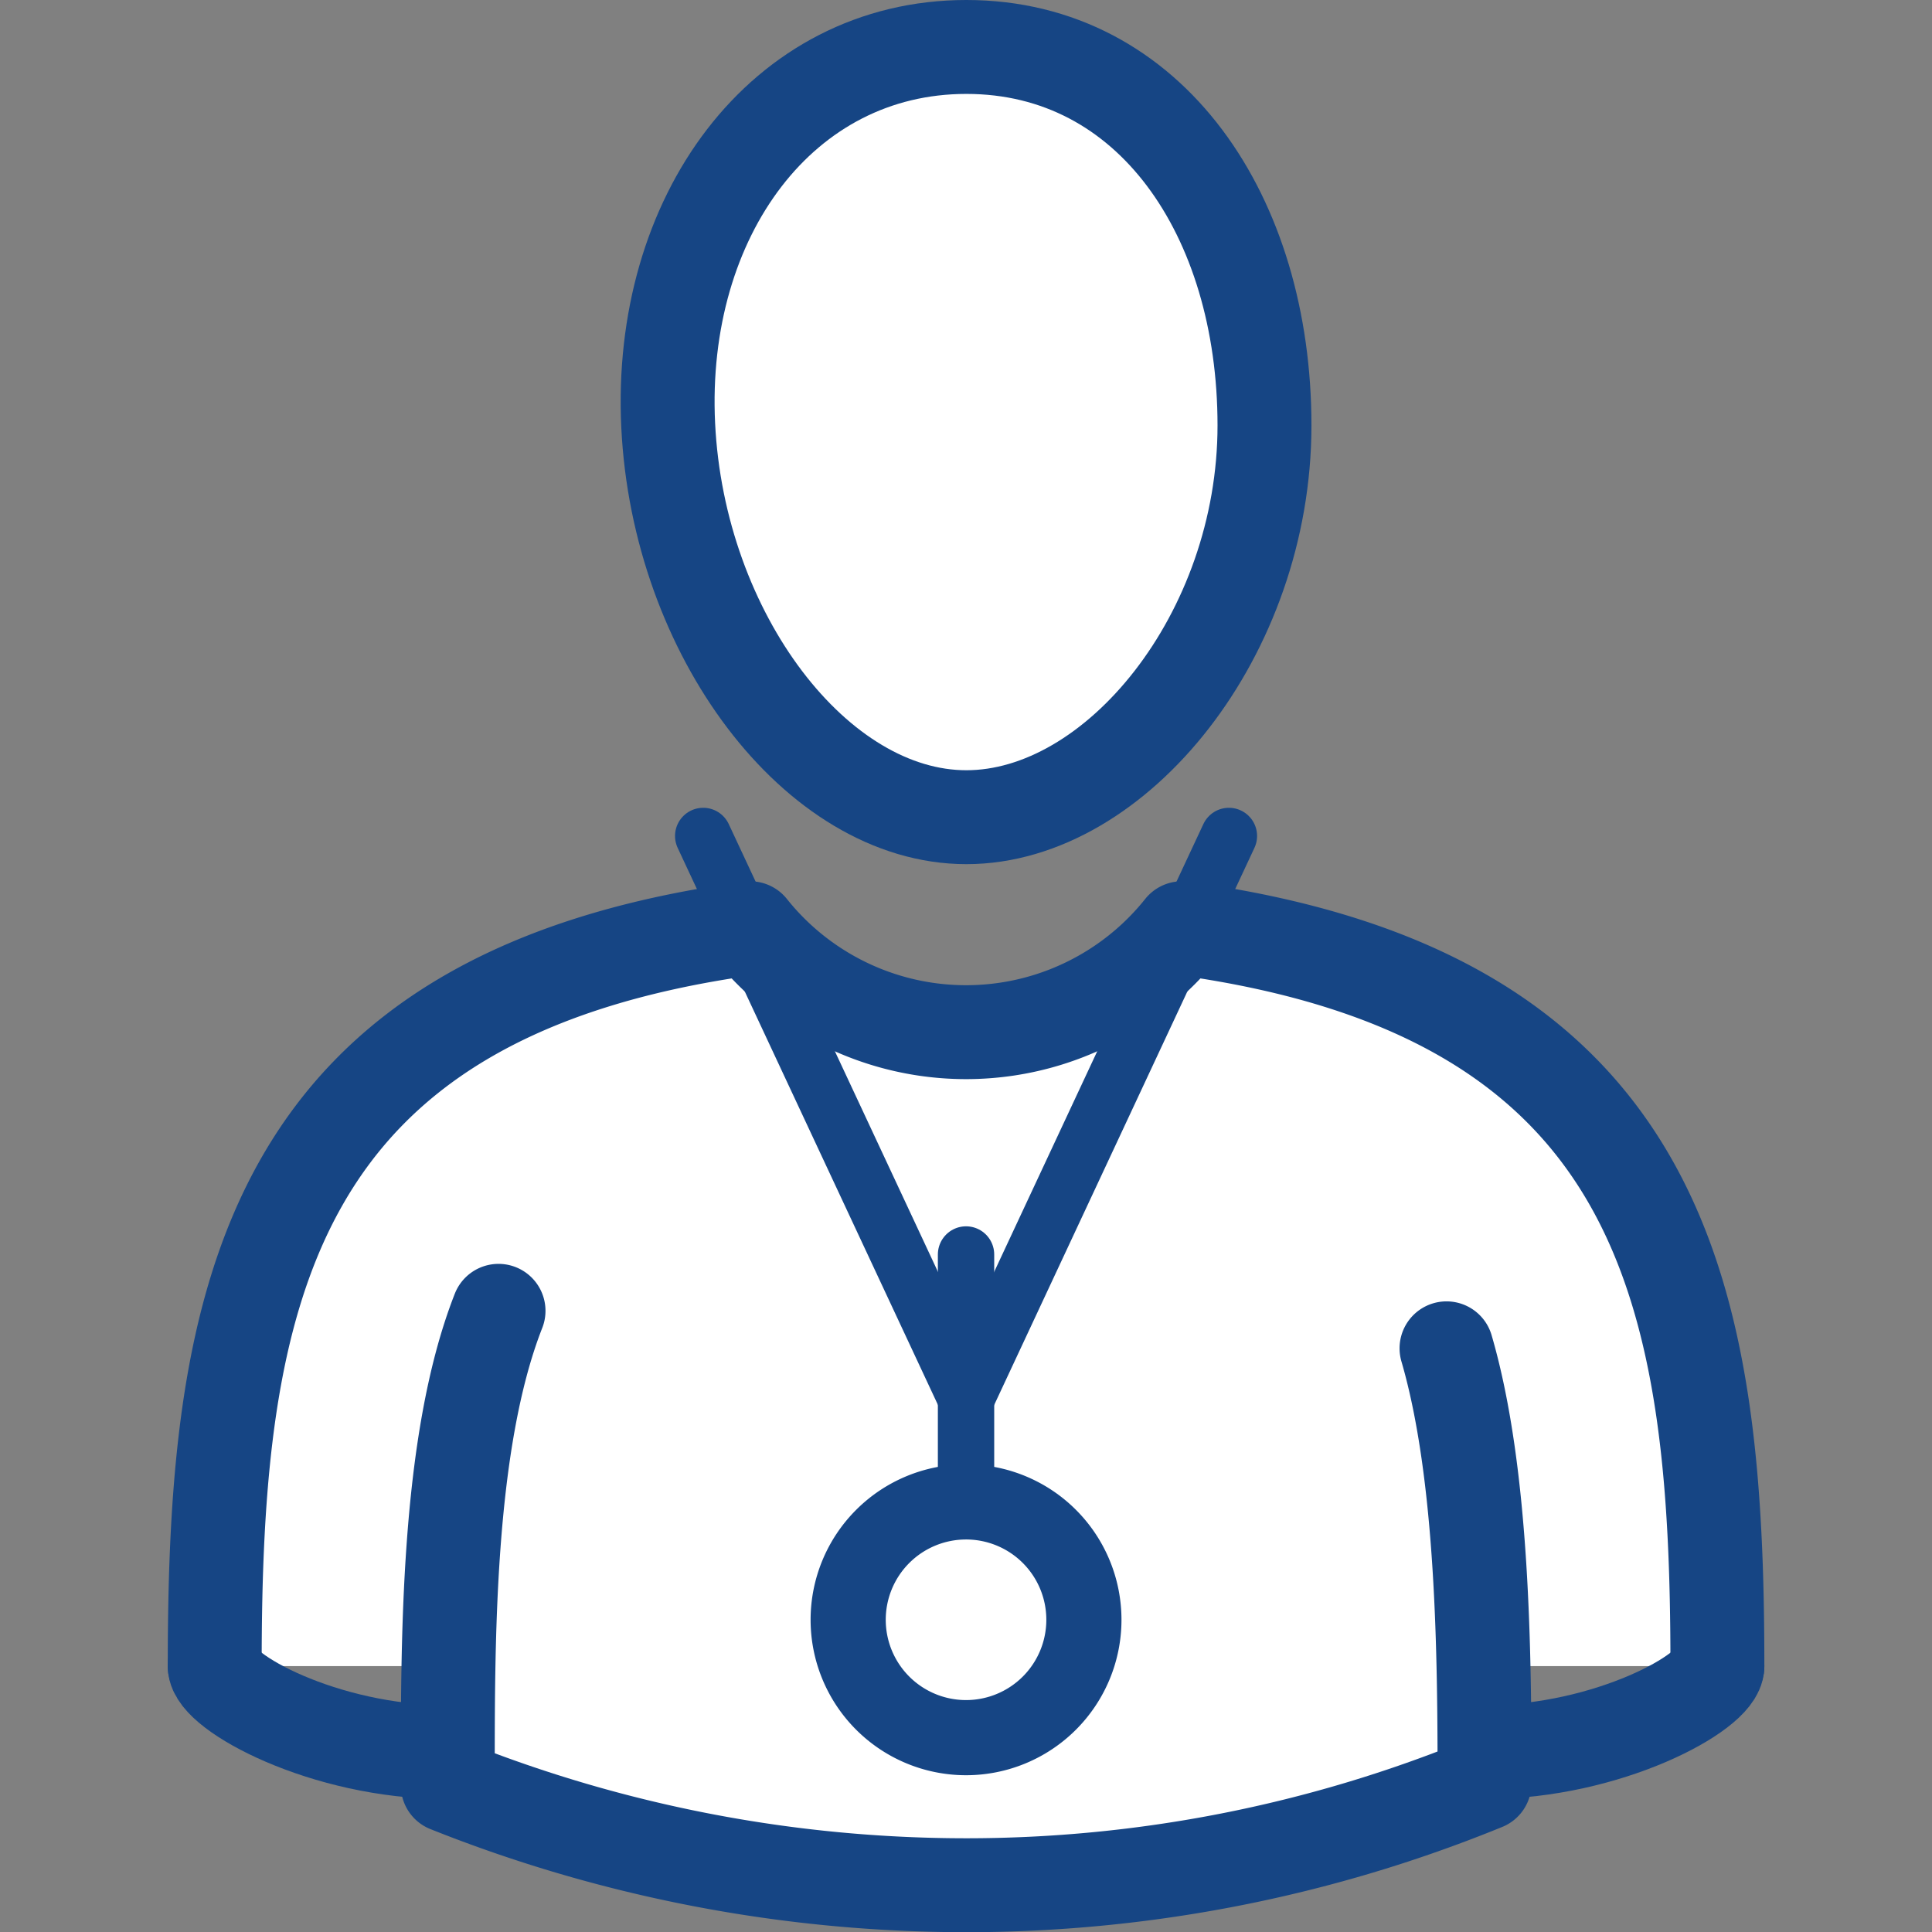 <!DOCTYPE svg PUBLIC "-//W3C//DTD SVG 1.1//EN" "http://www.w3.org/Graphics/SVG/1.1/DTD/svg11.dtd">
<!-- Uploaded to: SVG Repo, www.svgrepo.com, Transformed by: SVG Repo Mixer Tools -->
<svg width="800px" height="800px" viewBox="-4.63 0 53.322 53.322" xmlns="http://www.w3.org/2000/svg" fill="#164584" stroke="#164584">
<rect x="-4.63" y="0" width="53.322" height="53.322" fill="#808080" stroke="none"/>
<g id="SVGRepo_bgCarrier" stroke-width="0"/>
<g id="SVGRepo_iconCarrier"> <g id="Group_102" data-name="Group 102" transform="translate(-185.052 -200.846)"> <g id="Group_97" data-name="Group 97"> <path id="Path_413" data-name="Path 413" d="M227.821,246.83c0-10.119-1.35-18.539-14.779-20.365a7.621,7.621,0,0,1-11.915,0c-13.413,1.827-14.779,10.247-14.779,20.364" fill="#ffffff" stroke="#164584" stroke-linecap="round" stroke-linejoin="round" stroke-width="2.592"/> </g> <g id="Group_98" data-name="Group 98"> <path id="Path_414" data-name="Path 414" d="M215.321,212.587c0,5.768-4.088,10.813-8.228,10.813s-7.95-5.051-8.229-10.813,3.139-10.445,8.229-10.445S215.321,206.819,215.321,212.587Z" fill="#ffffff"/> <path id="Path_415" data-name="Path 415" d="M215.321,212.587c0,5.768-4.088,10.813-8.228,10.813s-7.95-5.051-8.229-10.813,3.139-10.445,8.229-10.445S215.321,206.819,215.321,212.587Z" fill="none" stroke="#164584" stroke-linecap="round" stroke-linejoin="round" stroke-width="2.592"/> </g> <g id="Group_99" data-name="Group 99"> <path id="Path_416" data-name="Path 416" d="M194.181,237.024c-1.441,3.67-1.4,9.254-1.4,13.1a38.585,38.585,0,0,0,14.306,2.753,37.789,37.789,0,0,0,14.307-2.809c0-3.49-.03-8.516-1.049-12.009" fill="#ffffff" stroke="#164584" stroke-linecap="round" stroke-linejoin="round" stroke-width="2.592"/> </g> <g id="Group_100" data-name="Group 100"> <path id="Path_417" data-name="Path 417" d="M186.348,246.83c0,.709,3.008,2.373,6.4,2.373" fill="#ffffff" stroke="#164584" stroke-linecap="round" stroke-linejoin="round" stroke-width="2.592"/> </g> <g id="Group_101" data-name="Group 101"> <path id="Path_418" data-name="Path 418" d="M227.821,246.83c0,.709-3.008,2.373-6.4,2.373" fill="#ffffff" stroke="#164584" stroke-linecap="round" stroke-linejoin="round" stroke-width="2.592"/> </g> <path id="Path_419" data-name="Path 419" d="M214.339,223.918l-7.254,15.528-7.255-15.528" fill="none" stroke="#164584" stroke-linecap="round" stroke-linejoin="round" stroke-width="1.555"/> <line id="Line_64" data-name="Line 64" y2="6.829" transform="translate(207.084 235.469)" fill="#ffffff" stroke="#164584" stroke-linecap="round" stroke-linejoin="round" stroke-width="1.555"/> <path id="Path_420" data-name="Path 420" d="M210.337,245.551a3.253,3.253,0,1,1-3.253-3.253A3.252,3.252,0,0,1,210.337,245.551Z" fill="#ffffff" stroke="#164584" stroke-linecap="round" stroke-linejoin="round" stroke-width="2.074"/> </g> </g>
</svg>